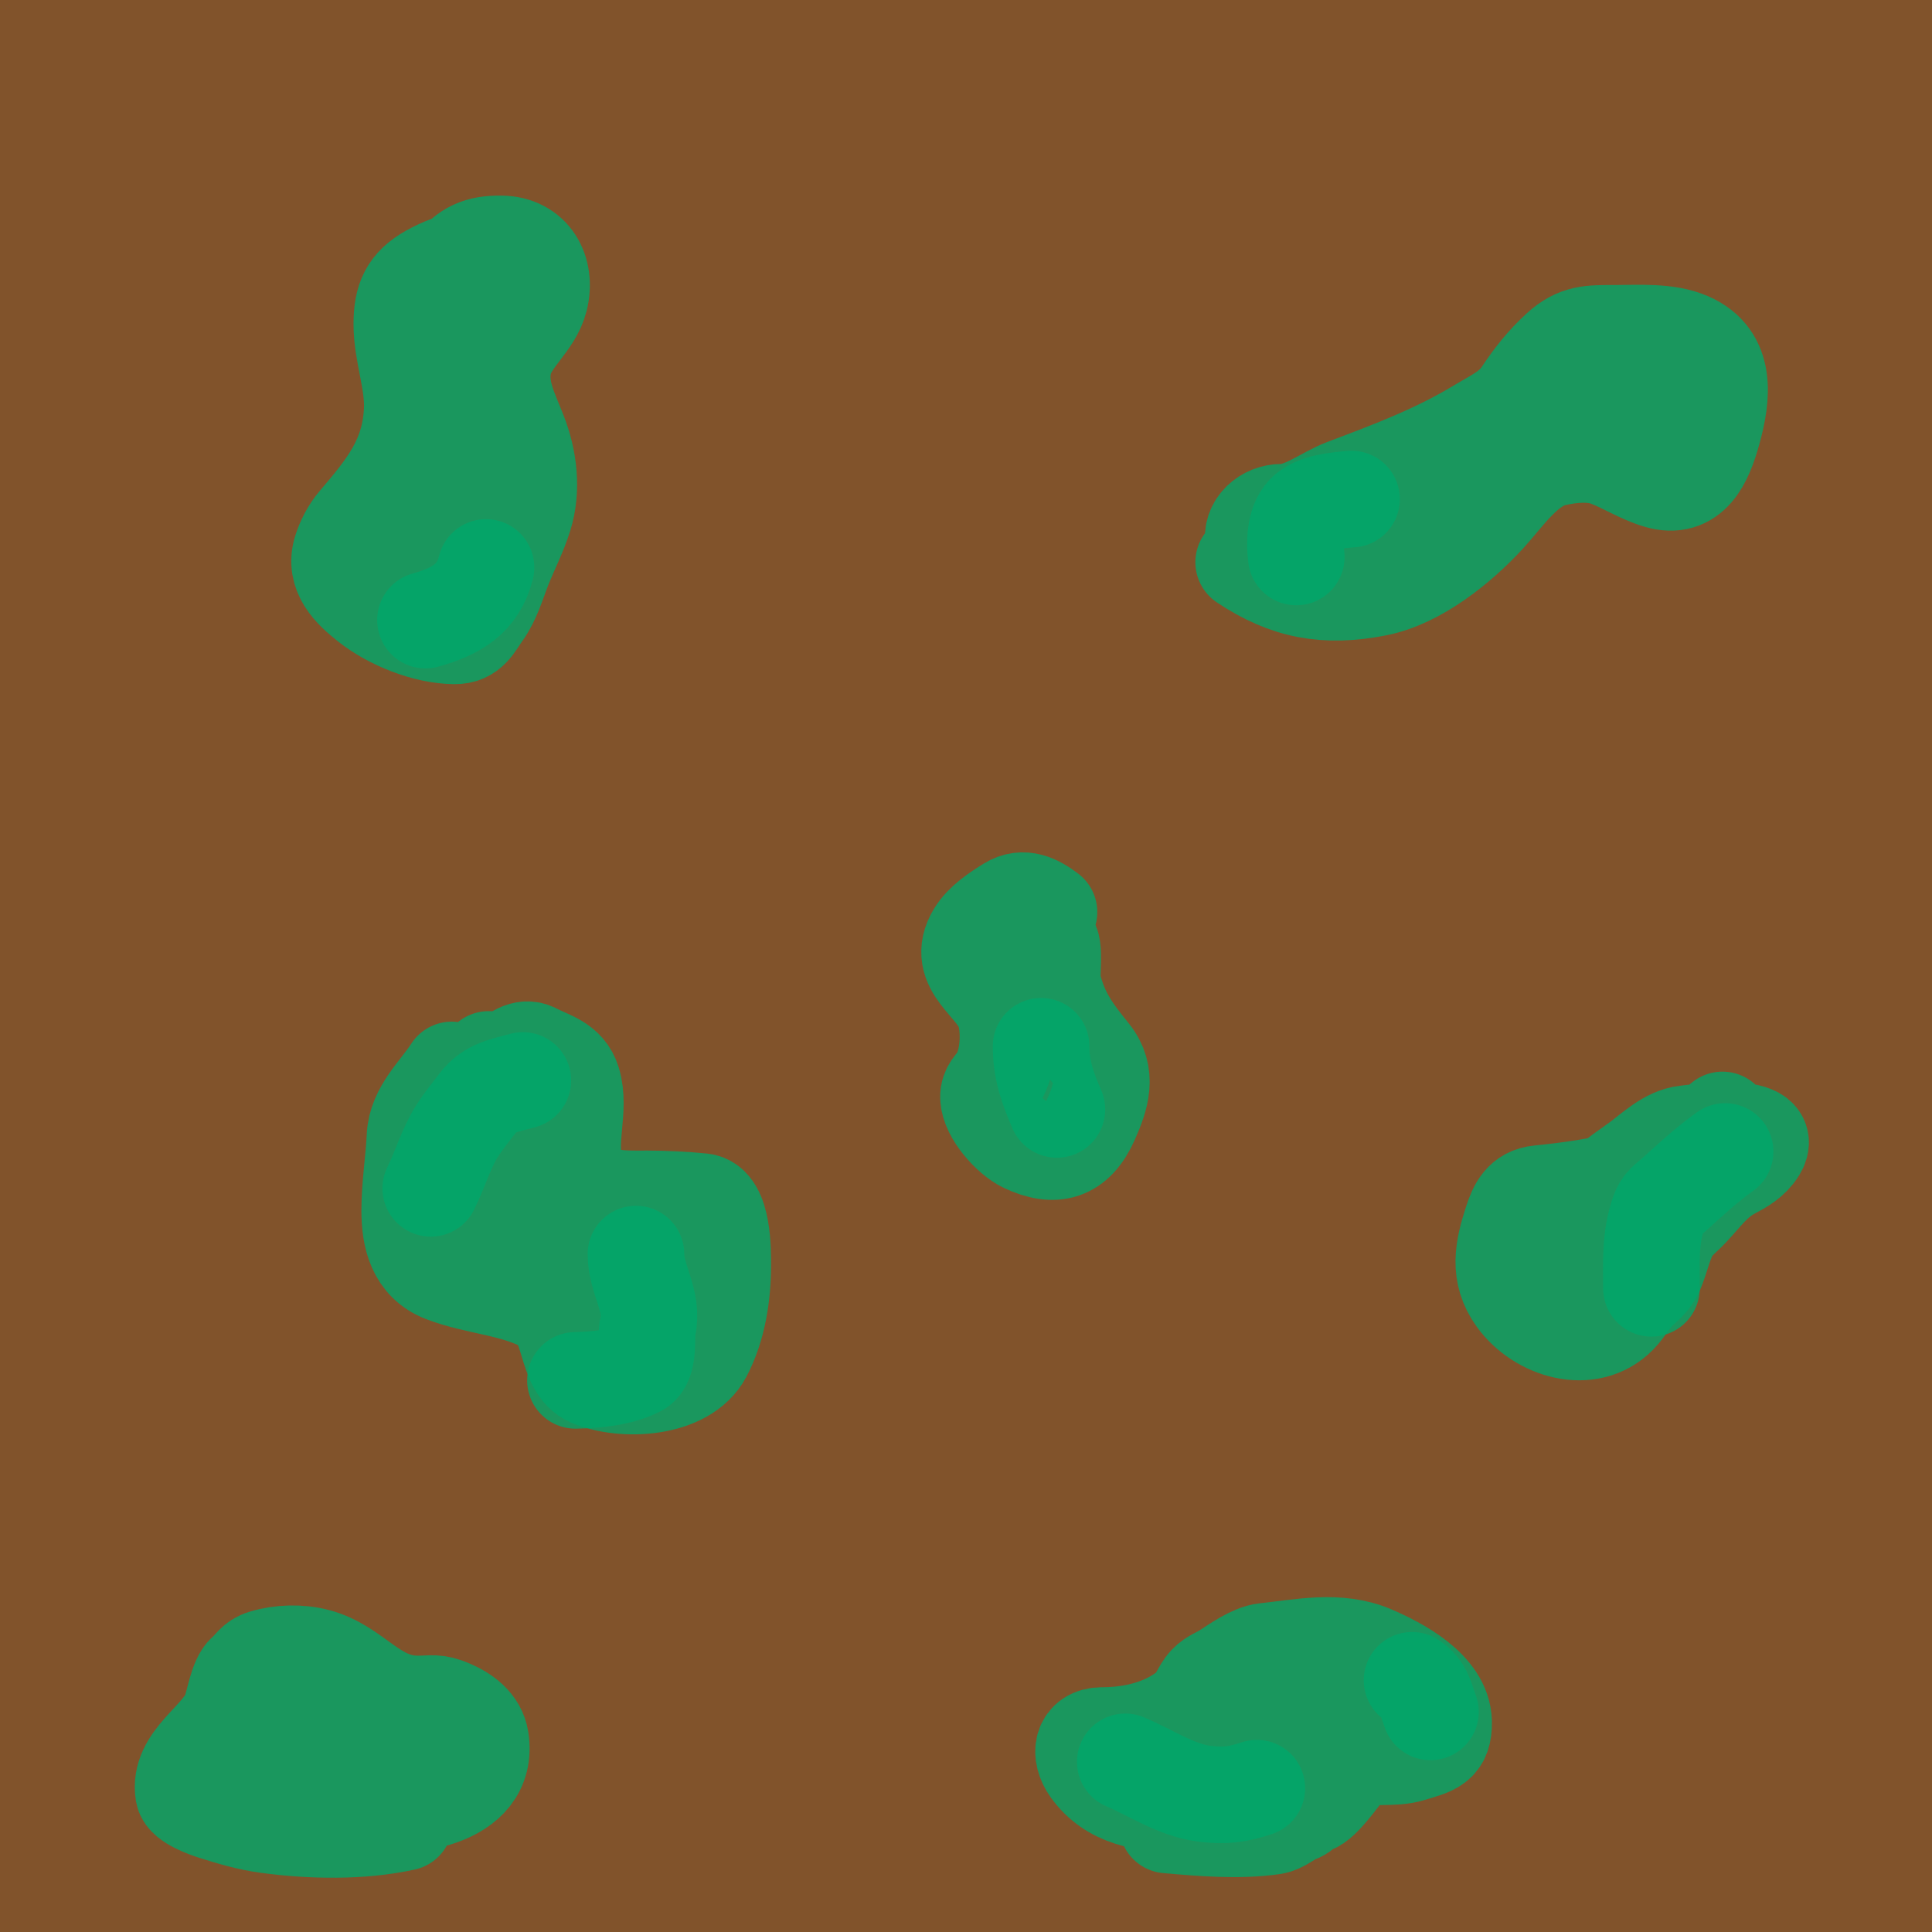 <svg width="100" height="100" viewBox="0 0 100 100" fill="none" xmlns="http://www.w3.org/2000/svg">
<path d="M0 0H100V100H0V0Z" fill="#81532B"/>
<path d="M26.245 13.441C24.786 13.175 23.521 13.402 22.235 14.121C21.129 14.741 20.798 15.478 20.798 16.769C20.798 18.287 21.41 19.756 21.335 21.255C21.209 23.772 19.987 25.226 18.43 27.058C18.103 27.442 17.815 27.997 17.666 28.48C17.291 29.694 18.158 30.541 19.058 31.248C20.227 32.168 22.01 32.893 23.521 32.913C24.351 32.923 24.569 32.333 24.989 31.748C25.503 31.031 25.729 30.189 26.048 29.38C26.401 28.485 26.842 27.652 27.13 26.725C27.566 25.318 27.373 23.773 26.85 22.428C26.375 21.208 25.773 20.123 26.078 18.781C26.36 17.542 27.626 16.738 27.939 15.483C28.309 14.005 27.549 12.644 25.942 12.624C24.789 12.609 24.129 12.898 23.415 13.819C22.867 14.527 22.296 15.095 22.296 15.998C22.296 17.275 22.545 18.306 22.977 19.492C23.118 19.882 23.113 20.185 23.113 20.612C23.113 22.081 23.151 23.555 23.105 25.023C23.048 26.847 22.663 29.154 21.433 30.613C21.107 31.001 20.636 31.37 20.147 31.521C19.581 31.695 20.232 31.687 20.526 31.687" stroke="#00A86B" stroke-opacity="0.8" stroke-width="5" stroke-linecap="round"/>
<path d="M64.372 29.1C66.593 30.581 68.598 30.958 71.271 30.431C73.385 30.015 75.558 28.259 76.983 26.709C77.93 25.679 78.982 24.054 80.44 23.714C81.306 23.511 82.374 23.407 83.224 23.729C84.103 24.062 84.906 24.592 85.819 24.863C87.561 25.383 88.23 23.868 88.655 22.322C89.152 20.517 89.396 18.496 87.43 17.631C86.29 17.131 84.79 17.253 83.579 17.253C82.307 17.253 81.631 17.227 80.712 18.063C79.943 18.762 79.337 19.529 78.76 20.4C78.22 21.217 77.35 21.603 76.536 22.095C74.319 23.435 72.016 24.299 69.592 25.212C68.592 25.588 67.449 26.513 66.346 26.513C65.51 26.513 64.719 27.174 64.886 28.056C65.215 29.779 69.308 28.939 70.227 28.48C71.108 28.039 71.249 27.257 71.808 26.573C73.19 24.885 75.671 24.181 77.595 23.32C79.461 22.486 81.46 22.142 83.428 21.671C84.864 21.328 86.203 20.676 87.657 20.385" stroke="#00A86B" stroke-opacity="0.8" stroke-width="5" stroke-linecap="round"/>
<path d="M89.155 57.968C87.672 59.154 86.11 60.508 84.237 61.016C82.807 61.405 81.137 61.632 79.653 61.781C78.794 61.866 78.506 62.471 78.261 63.225C77.797 64.657 77.525 65.91 78.465 67.212C79.656 68.861 82.249 69.669 83.784 68.105C84.184 67.697 84.432 67.172 84.858 66.788C85.169 66.508 85.51 66.217 85.682 65.82C85.968 65.161 86.099 64.454 86.431 63.808C86.681 63.323 87.162 62.975 87.528 62.582C88.222 61.839 88.731 61.095 89.639 60.615C90.175 60.332 90.656 60.06 90.985 59.541C91.972 57.99 87.559 58.648 87.263 58.679C86.297 58.778 85.49 59.605 84.737 60.147C83.677 60.907 82.582 61.615 81.953 62.794C81.688 63.291 81.08 64.96 81.802 65.321" stroke="#00A86B" stroke-opacity="0.8" stroke-width="5" stroke-linecap="round"/>
<path d="M54.295 47.21C53.658 46.725 52.963 46.371 52.223 46.832C51.599 47.221 50.864 47.703 50.483 48.33C49.403 50.108 51.565 50.91 52.011 52.415C52.299 53.388 52.211 54.918 51.678 55.789C51.454 56.156 51.15 56.338 51.164 56.803C51.189 57.656 52.279 58.87 53.025 59.224C54.596 59.969 55.705 59.654 56.444 57.998C56.987 56.781 57.366 55.635 56.474 54.533C55.488 53.315 54.87 52.466 54.492 50.932C54.389 50.514 54.653 48.887 54.295 48.708" stroke="#00A86B" stroke-opacity="0.8" stroke-width="5" stroke-linecap="round"/>
<path d="M54.704 57.423C54.221 56.303 53.887 55.383 53.887 54.155" stroke="#00A86B" stroke-opacity="0.8" stroke-width="5" stroke-linecap="round"/>
<path d="M23.385 55.38C22.674 56.486 21.543 57.446 21.479 58.83C21.42 60.09 21.206 61.374 21.206 62.658C21.206 64.03 21.517 65.389 22.946 65.941C24.665 66.605 26.656 66.654 28.28 67.567C29.597 68.309 29.203 70.769 30.557 71.342C32.242 72.057 35.464 71.913 36.427 70.087C37.16 68.697 37.41 67.02 37.41 65.472C37.41 64.793 37.439 62.311 36.351 62.196C35.47 62.104 34.341 62.053 33.515 62.053C32.109 62.053 30.339 62.156 29.815 60.585C29.318 59.093 30.078 57.423 29.634 55.978C29.332 54.996 28.453 54.837 27.674 54.427C27.114 54.132 26.538 54.587 26.139 55.002C25.25 55.925 24.66 57.126 23.763 58.058C23.231 58.612 22.673 59.033 22.462 59.813C22.105 61.134 23.633 62.812 24.527 63.528C25.776 64.526 26.914 64.84 28.439 65.192C28.944 65.309 29.643 65.388 30.11 65.608C30.619 65.848 31.066 66.404 31.555 66.713C32.275 67.167 31.547 69.22 32.456 68.785C33.497 68.287 34.405 67.945 34.543 66.698C34.644 65.794 34.323 65.122 33.439 64.769C32.374 64.342 31.427 64.008 30.307 63.747C29.093 63.464 27.559 63.804 27.198 62.401C26.987 61.579 26.517 60.753 26.517 59.904C26.517 59.211 26.517 58.517 26.517 57.824C26.517 57.087 26.256 56.512 25.912 55.872C25.718 55.511 25.291 55.284 25.291 54.836" stroke="#00A86B" stroke-opacity="0.8" stroke-width="5" stroke-linecap="round"/>
<path d="M22.023 32.096C23.624 31.648 24.752 30.987 25.155 29.372" stroke="#00A86B" stroke-opacity="0.8" stroke-width="5" stroke-linecap="round"/>
<path d="M67.095 28.828C67.005 28.16 67.006 27.089 67.534 26.543C68.078 25.98 69.225 25.898 69.955 25.832" stroke="#00A86B" stroke-opacity="0.8" stroke-width="5" stroke-linecap="round"/>
<path d="M89.291 59.602C88.328 60.294 87.516 61.043 86.643 61.834C86.284 62.158 86.023 62.284 85.856 62.764C85.401 64.08 85.478 65.285 85.478 66.683" stroke="#00A86B" stroke-opacity="0.8" stroke-width="5" stroke-linecap="round"/>
<path d="M29.785 71.448C30.848 71.424 32.056 71.319 33.023 70.836C33.642 70.526 33.41 69.221 33.53 68.672C33.828 67.302 32.917 66.234 32.917 64.912" stroke="#00A86B" stroke-opacity="0.8" stroke-width="5" stroke-linecap="round"/>
<path d="M27.062 55.925C26.129 56.187 25.349 56.276 24.739 57.075C24.365 57.567 23.99 58.018 23.657 58.543C23.084 59.448 22.774 60.553 22.296 61.508" stroke="#00A86B" stroke-opacity="0.8" stroke-width="5" stroke-linecap="round"/>
<path d="M60.423 94.461C62.19 94.615 64.115 94.781 65.877 94.529C66.368 94.459 66.691 94.085 67.156 93.916C68.084 93.579 67.782 92.18 68.457 91.768C69.012 91.428 69.495 91.329 70.099 91.117C71.045 90.786 72.083 91.062 73.034 90.769C74.167 90.421 74.749 90.351 74.721 89.12C74.68 87.377 72.401 86.184 71.044 85.602C69.257 84.836 67.309 85.279 65.461 85.474C64.821 85.541 63.972 86.149 63.434 86.495C63.119 86.698 62.732 86.826 62.466 87.108C62.098 87.497 61.991 88.035 61.543 88.409C60.313 89.433 58.632 89.831 57.049 89.831C55.979 89.831 55.848 90.779 56.414 91.571C57.513 93.11 59.278 93.372 61.066 93.372C61.722 93.372 62.352 93.224 63.01 93.235C63.723 93.248 64.447 93.417 65.159 93.341C65.484 93.307 65.75 93.199 66.082 93.266C66.656 93.381 67.298 93.25 67.844 93.432C68.252 93.568 69.407 91.907 69.667 91.609C70.139 91.07 70.333 90.126 70.227 89.423C70.165 89.008 69.252 88.333 68.85 88.333C67.742 88.333 66.645 88.524 65.613 88.946C64.12 89.556 63.109 90.918 62.329 92.282" stroke="#00A86B" stroke-opacity="0.8" stroke-width="5" stroke-linecap="round"/>
<path d="M58.244 91.193C59.555 91.75 60.88 92.647 62.284 92.835C63.388 92.982 64.064 92.884 65.053 92.555" stroke="#00A86B" stroke-opacity="0.8" stroke-width="5" stroke-linecap="round"/>
<path d="M74.04 88.606C73.765 87.861 73.715 87.39 73.087 86.972" stroke="#00A86B" stroke-opacity="0.8" stroke-width="5" stroke-linecap="round"/>
<path d="M20.934 94.325C18.686 94.817 16.118 94.764 13.846 94.461C12.877 94.332 11.985 94.067 11.054 93.772C10.703 93.662 9.577 93.263 9.503 92.819C9.211 91.063 11.361 90.051 11.917 88.636C12.116 88.128 12.284 86.915 12.703 86.555C13.034 86.272 13.145 85.963 13.642 85.814C14.516 85.552 15.515 85.524 16.395 85.754C18.42 86.282 19.358 88.197 21.615 88.197C22.371 88.197 22.576 88.08 23.325 88.401C24.031 88.704 24.748 89.206 24.875 90.035C25.362 93.198 20.95 93.732 18.619 93.266C17.276 92.997 15.056 93.225 13.921 92.343C13.38 91.921 13.39 90.007 14.057 89.71C14.753 89.401 15.814 89.559 16.561 89.559C17.002 89.559 17.871 89.498 18.241 89.801C19.467 90.804 19.734 90.745 20.934 89.695" stroke="#00A86B" stroke-opacity="0.8" stroke-width="5" stroke-linecap="round"/>
</svg>
